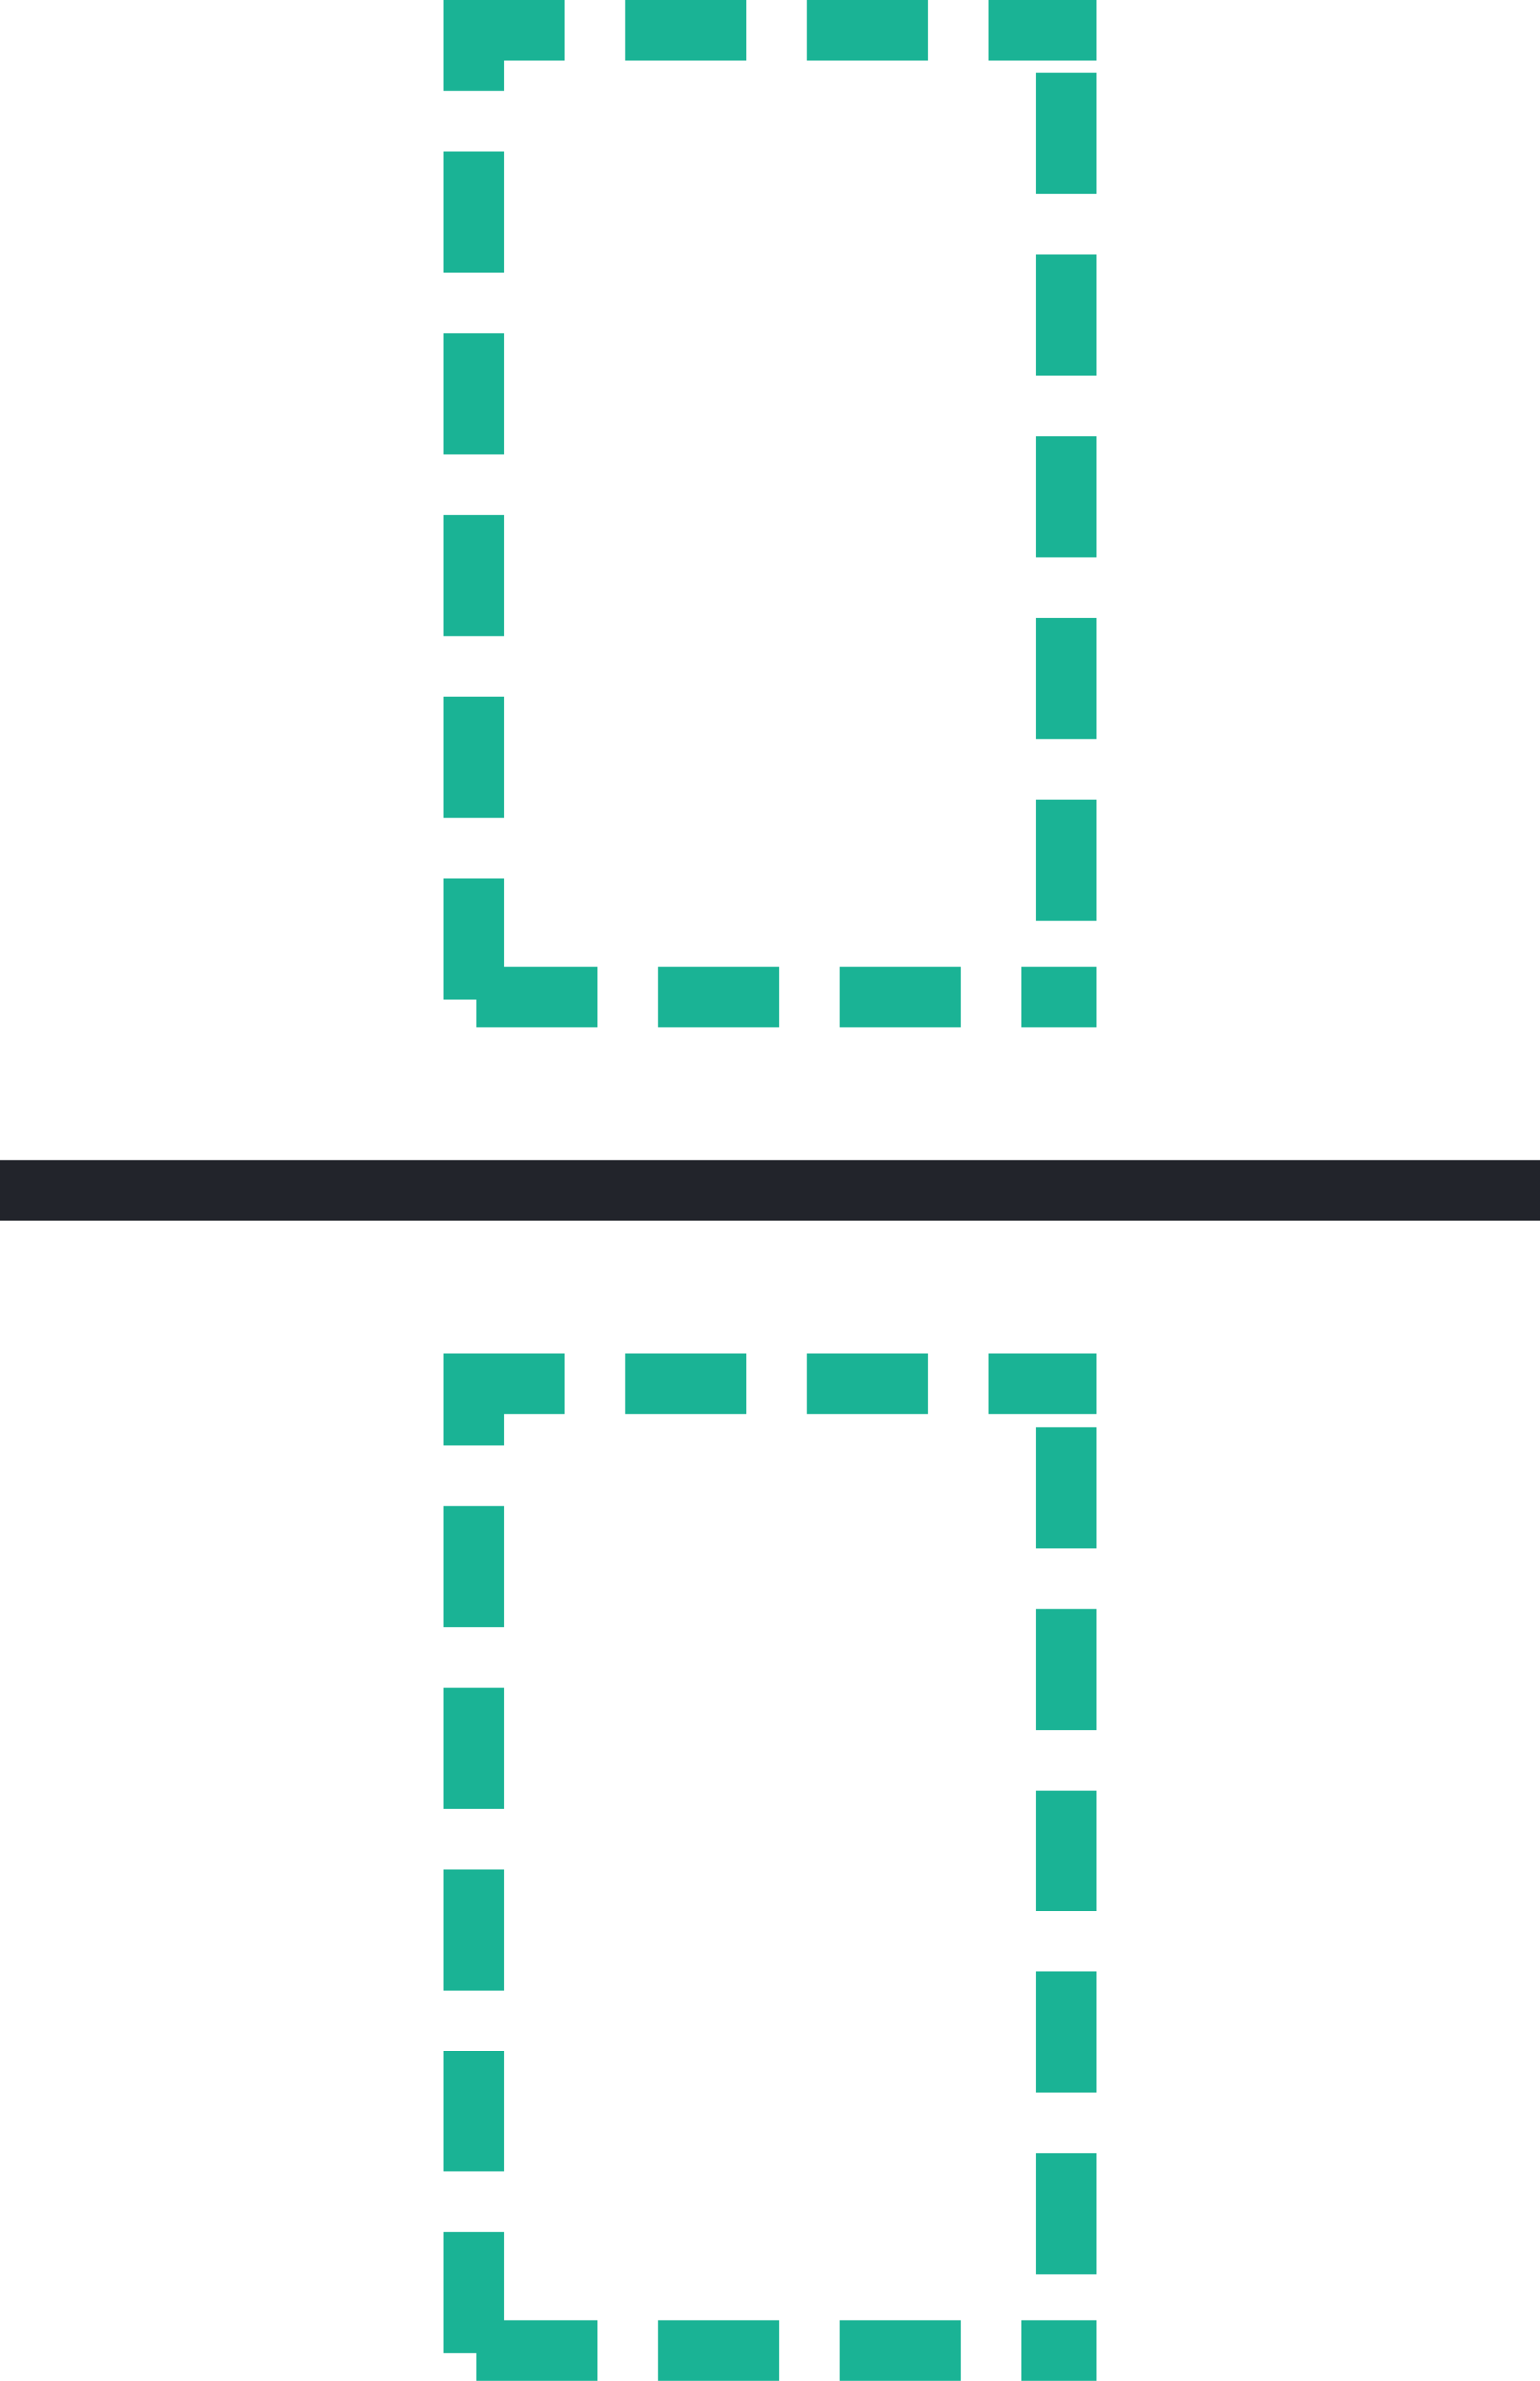 <svg xmlns="http://www.w3.org/2000/svg" width="25.441" height="39.319" viewBox="0 0 25.441 39.319"><defs><style>.a,.b{fill:none;}.a{stroke-dasharray:2 1;}.b{stroke:#22242b;}.c,.d{stroke:none;}.d{fill:#1ab395;}</style></defs><g class="a" transform="translate(7.324 22.358)"><path class="c" d="M0,0H10.793V16.961H0Z"/><path class="d" d="M 3 -1.9073486328125e-06 L 5 -1.9073486328125e-06 L 5 1 L 3 1 L 3 -1.9073486328125e-06 Z M 6 -1.9073486328125e-06 L 8 -1.9073486328125e-06 L 8 1 L 6 1 L 6 -1.9073486328125e-06 Z M 9 -1.9073486328125e-06 L 10.793 -1.9073486328125e-06 L 10.793 1 L 9 1 L 9 -1.9073486328125e-06 Z M 9.793 1.207 L 10.793 1.207 C 10.793 1.207 10.793 3.207 10.793 3.207 L 9.793 3.207 L 9.793 1.207 Z M 9.793 4.207 L 10.793 4.207 C 10.793 4.207 10.793 6.207 10.793 6.207 L 9.793 6.207 L 9.793 4.207 Z M 9.793 7.207 L 10.793 7.207 C 10.793 7.207 10.793 9.207 10.793 9.207 L 9.793 9.207 L 9.793 7.207 Z M 9.793 10.207 L 10.793 10.207 C 10.793 10.207 10.793 12.207 10.793 12.207 L 9.793 12.207 L 9.793 10.207 Z M 9.793 13.207 L 10.793 13.207 C 10.793 13.207 10.793 15.207 10.793 15.207 L 9.793 15.207 L 9.793 13.207 Z M 9.548 15.961 L 10.793 15.961 L 10.793 16.207 L 10.793 16.207 L 10.793 15.961 L 10.793 16.207 L 10.793 16.207 C 10.793 16.207 10.793 16.961 10.793 16.961 L 9.793 16.961 L 9.793 16.961 L 9.793 16.961 L 9.793 16.961 L 9.793 16.961 C 9.649 16.961 9.548 16.961 9.548 16.961 L 9.548 15.961 Z M 6.548 15.961 L 8.548 15.961 L 8.548 16.961 C 8.548 16.961 6.548 16.961 6.548 16.961 L 6.548 15.961 Z M 3.548 15.961 L 5.548 15.961 L 5.548 16.961 C 5.548 16.961 3.548 16.961 3.548 16.961 L 3.548 15.961 Z M 1.9073486328125e-06 14.509 L 1 14.509 L 1 15.961 L 2.548 15.961 L 2.548 16.961 C 2.548 16.961 0.548 16.961 0.548 16.961 L 0.548 16.509 L 1.9073486328125e-06 16.509 L 1.9073486328125e-06 14.509 Z M 1.9073486328125e-06 11.509 L 1 11.509 L 1 13.509 L 1.9073486328125e-06 13.509 L 1.9073486328125e-06 11.509 Z M 1.9073486328125e-06 8.509 L 1 8.509 L 1 10.509 L 1.9073486328125e-06 10.509 L 1.9073486328125e-06 8.509 Z M 1.9073486328125e-06 5.509 L 1 5.509 L 1 7.509 L 1.9073486328125e-06 7.509 L 1.9073486328125e-06 5.509 Z M 1.9073486328125e-06 2.509 L 1 2.509 L 1 4.509 L 1.9073486328125e-06 4.509 L 1.9073486328125e-06 2.509 Z M 1.9073486328125e-06 -1.9073486328125e-06 L 2 -1.9073486328125e-06 L 2 1 L 1 1 L 1 1.509 L 1.9073486328125e-06 1.509 L 1.9073486328125e-06 -1.9073486328125e-06 Z"/></g><g class="a" transform="translate(7.324)"><path class="c" d="M0,0H10.793V16.961H0Z"/><path class="d" d="M 3 -1.9073486328125e-06 L 5 -1.9073486328125e-06 L 5 1 L 3 1 L 3 -1.9073486328125e-06 Z M 6 -1.9073486328125e-06 L 8 -1.9073486328125e-06 L 8 1 L 6 1 L 6 -1.9073486328125e-06 Z M 9 -1.9073486328125e-06 L 10.793 -1.9073486328125e-06 L 10.793 1 L 9 1 L 9 -1.9073486328125e-06 Z M 9.793 1.207 L 10.793 1.207 C 10.793 1.207 10.793 3.207 10.793 3.207 L 9.793 3.207 L 9.793 1.207 Z M 9.793 4.207 L 10.793 4.207 C 10.793 4.207 10.793 6.207 10.793 6.207 L 9.793 6.207 L 9.793 4.207 Z M 9.793 7.207 L 10.793 7.207 C 10.793 7.207 10.793 9.207 10.793 9.207 L 9.793 9.207 L 9.793 7.207 Z M 9.793 10.207 L 10.793 10.207 C 10.793 10.207 10.793 12.207 10.793 12.207 L 9.793 12.207 L 9.793 10.207 Z M 9.793 13.207 L 10.793 13.207 C 10.793 13.207 10.793 15.207 10.793 15.207 L 9.793 15.207 L 9.793 13.207 Z M 9.548 15.961 L 10.793 15.961 L 10.793 16.207 L 10.793 16.207 L 10.793 15.961 L 10.793 16.207 L 10.793 16.207 C 10.793 16.207 10.793 16.961 10.793 16.961 L 9.793 16.961 L 9.793 16.961 L 9.793 16.961 L 9.793 16.961 L 9.793 16.961 C 9.649 16.961 9.548 16.961 9.548 16.961 L 9.548 15.961 Z M 6.548 15.961 L 8.548 15.961 L 8.548 16.961 C 8.548 16.961 6.548 16.961 6.548 16.961 L 6.548 15.961 Z M 3.548 15.961 L 5.548 15.961 L 5.548 16.961 C 5.548 16.961 3.548 16.961 3.548 16.961 L 3.548 15.961 Z M 1.9073486328125e-06 14.509 L 1 14.509 L 1 15.961 L 2.548 15.961 L 2.548 16.961 C 2.548 16.961 0.548 16.961 0.548 16.961 L 0.548 16.509 L 1.9073486328125e-06 16.509 L 1.9073486328125e-06 14.509 Z M 1.9073486328125e-06 11.509 L 1 11.509 L 1 13.509 L 1.9073486328125e-06 13.509 L 1.9073486328125e-06 11.509 Z M 1.9073486328125e-06 8.509 L 1 8.509 L 1 10.509 L 1.9073486328125e-06 10.509 L 1.9073486328125e-06 8.509 Z M 1.9073486328125e-06 5.509 L 1 5.509 L 1 7.509 L 1.9073486328125e-06 7.509 L 1.9073486328125e-06 5.509 Z M 1.9073486328125e-06 2.509 L 1 2.509 L 1 4.509 L 1.9073486328125e-06 4.509 L 1.9073486328125e-06 2.509 Z M 1.9073486328125e-06 -1.9073486328125e-06 L 2 -1.9073486328125e-06 L 2 1 L 1 1 L 1 1.509 L 1.9073486328125e-06 1.509 L 1.9073486328125e-06 -1.9073486328125e-06 Z"/></g><path class="b" d="M0,0H25.441" transform="translate(0 19.659)"/></svg>